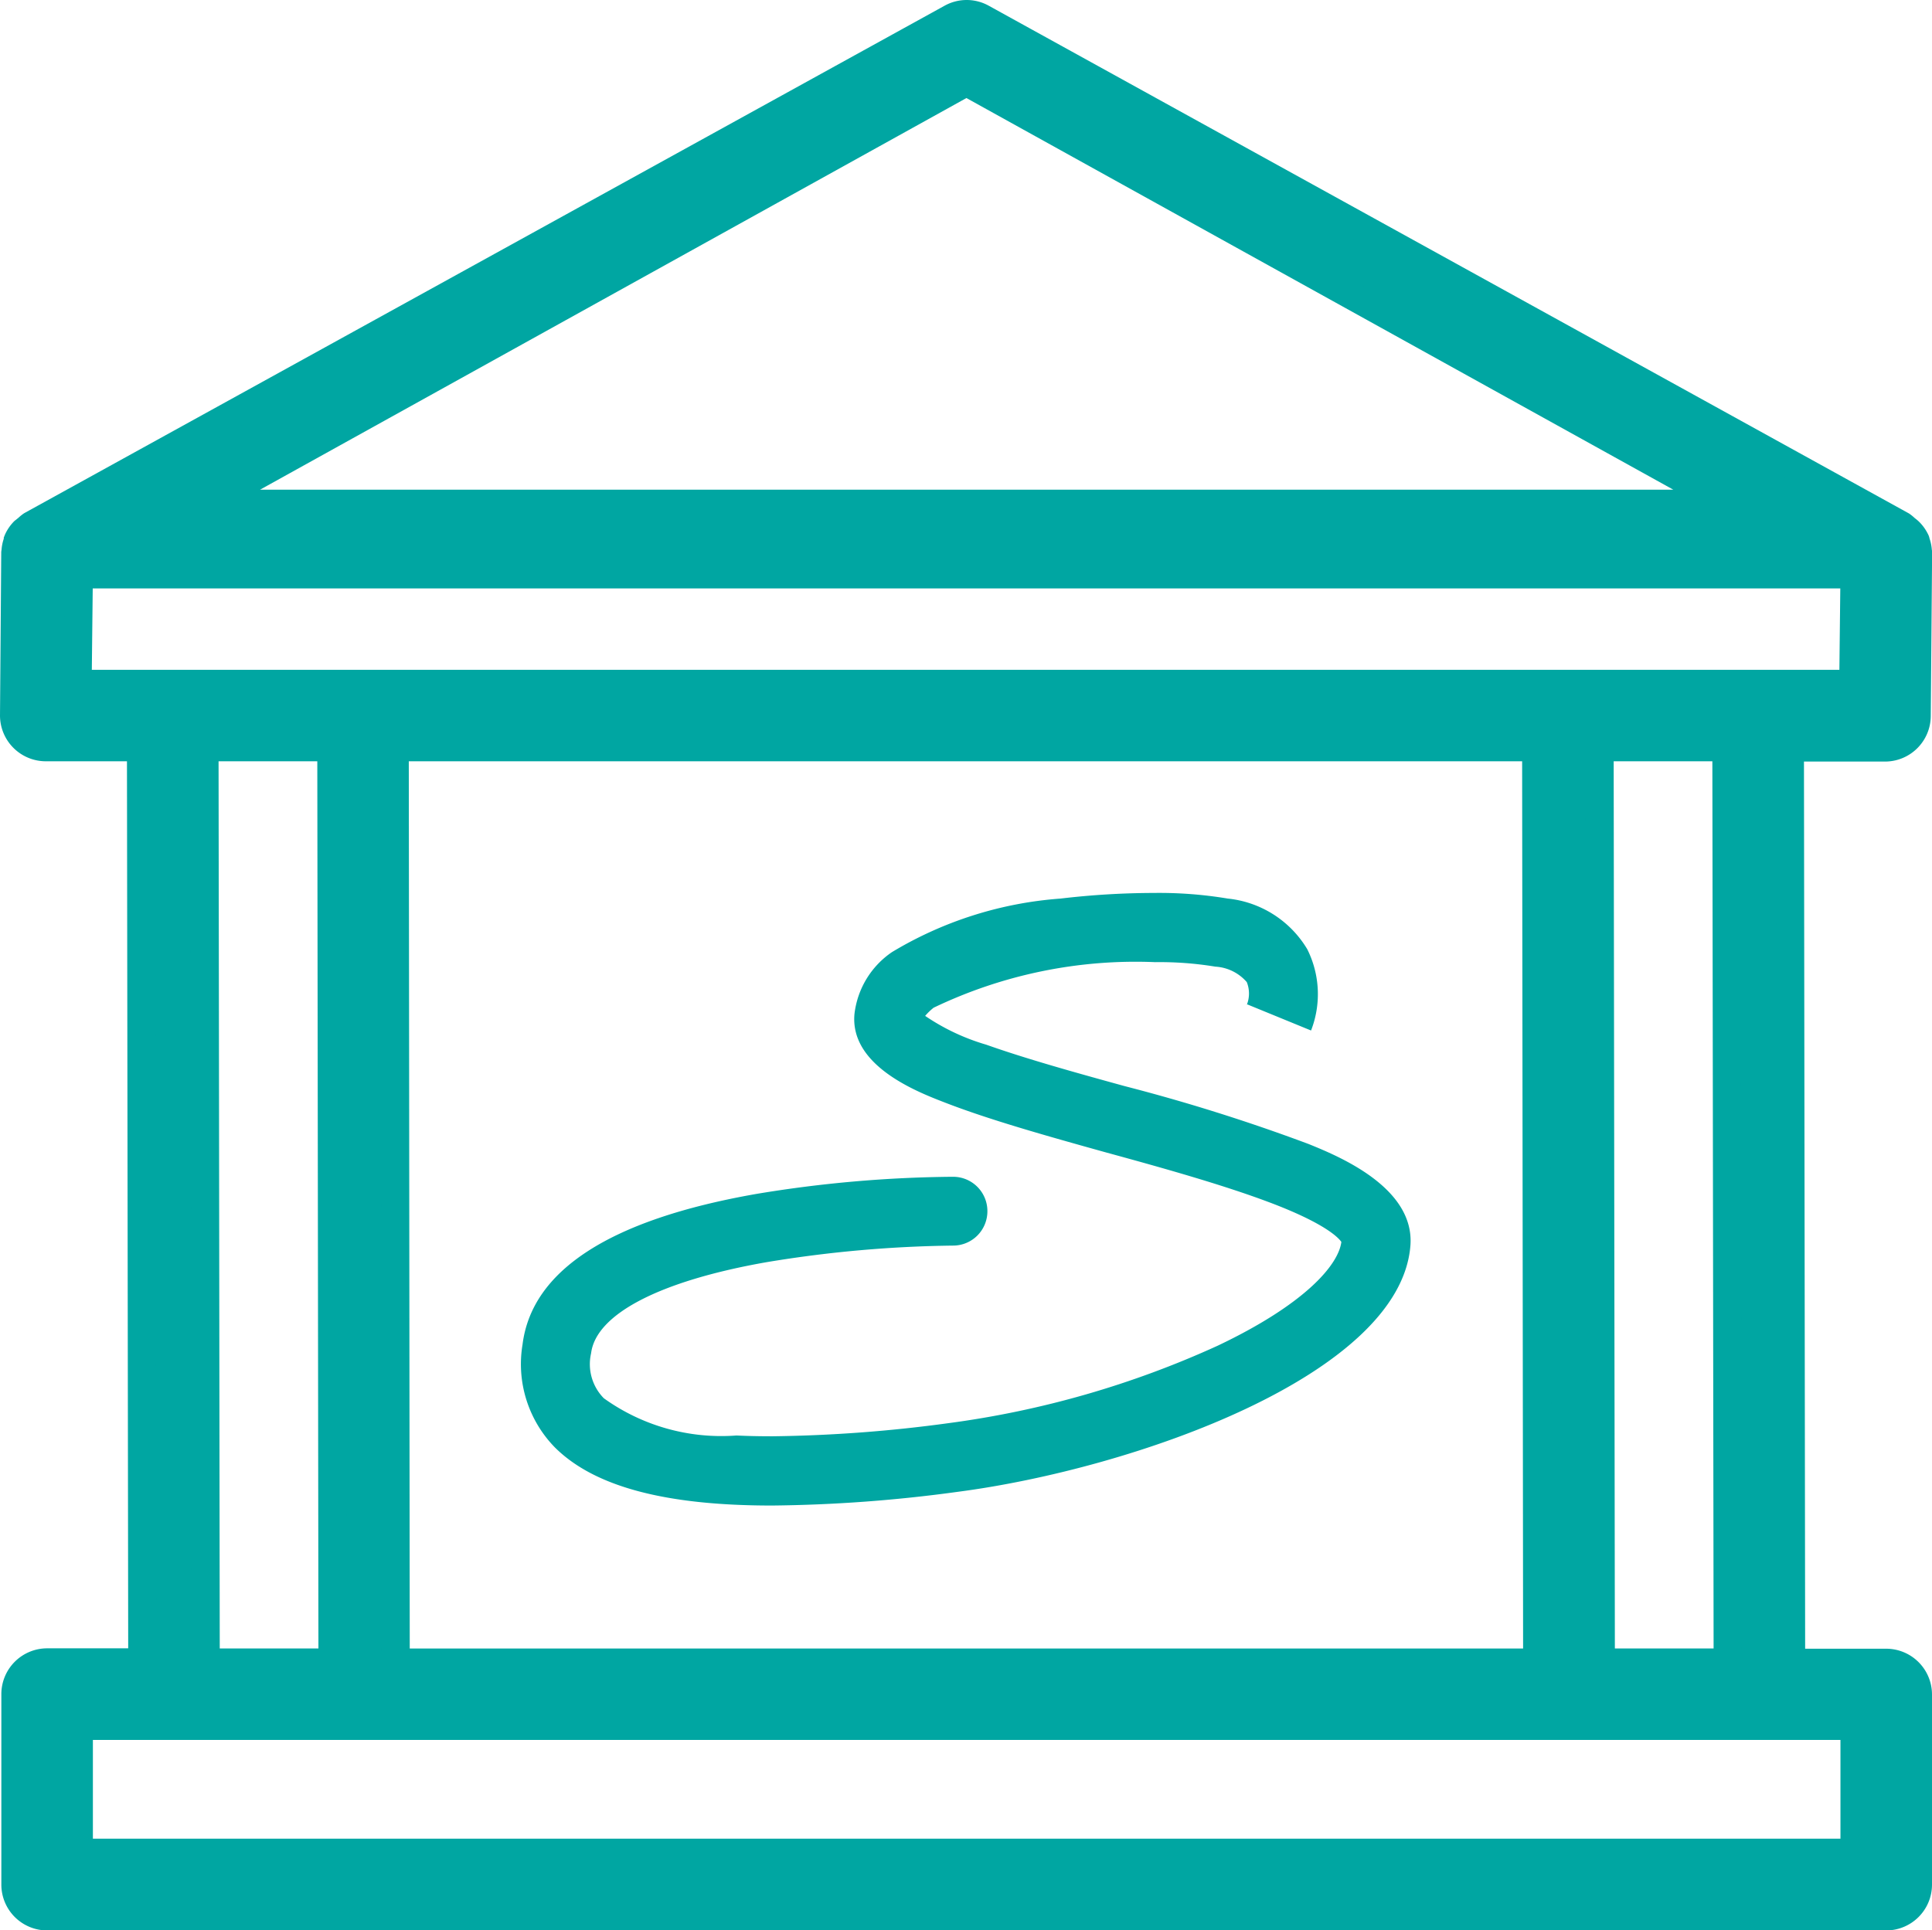 <svg xmlns="http://www.w3.org/2000/svg" width="34.359" height="34.335" viewBox="0 0 34.359 34.335">
  <g id="Signet_icon" data-name="Signet icon" transform="translate(0.25 0.25)">
    <g id="Group_7626" data-name="Group 7626" transform="translate(0 0)">
      <g id="Group_7625" data-name="Group 7625" transform="translate(0 0)">
        <path id="Path_5615" data-name="Path 5615" d="M33.236,13.057a.564.564,0,0,0,.564-.564L33.822,9.6c0-.007,0-.013,0-.02a.556.556,0,0,0-.037-.18.034.034,0,0,0-.005-.021.564.564,0,0,0-.113-.166.637.637,0,0,0-.052-.042.567.567,0,0,0-.082-.064L17.176.086a.56.56,0,0,0-.545,0L.278,9.108A.567.567,0,0,0,.2,9.172a.637.637,0,0,0-.052.042.564.564,0,0,0-.113.166A.034.034,0,0,1,.026,9.4a.556.556,0,0,0-.037.18c0,.007,0,.013,0,.02l-.022,2.892a.564.564,0,0,0,.564.564H2.221l.022,16.281H.551a.564.564,0,0,0-.564.564v3.383a.564.564,0,0,0,.564.564H33.258a.564.564,0,0,0,.564-.564V29.9a.564.564,0,0,0-.564-.564H31.566l-.022-16.281ZM16.9,1.223l13.534,7.5H3.371Zm15.79,29.243v2.256H1.115V30.466ZM3.371,29.339,3.349,13.057H5.6l.022,16.281Zm3.383,0L6.732,13.057h20.3l.022,16.281Zm21.429,0-.022-16.281h2.256l.022,16.281ZM1.093,11.93l.022-1.947H32.694l-.022,1.947Z" transform="translate(0.037 -0.015)" fill="#00a6a2"/>
        <path id="Path_5615_-_Outline" data-name="Path 5615 - Outline" d="M16.9-.235a.812.812,0,0,1,.394.1L33.665,8.9a.82.82,0,0,1,.1.081c.02.015.04.031.059.048l.013.012A.811.811,0,0,1,34,9.265a.272.272,0,0,1,.028.078.8.8,0,0,1,.041.2.271.271,0,0,1,.005.054L34.05,12.5a.814.814,0,0,1-.814.812H31.795l.021,15.781h1.442a.815.815,0,0,1,.814.814v3.383a.815.815,0,0,1-.814.814H.551a.815.815,0,0,1-.814-.814V29.9a.815.815,0,0,1,.814-.814H1.993L1.971,13.307H.527a.815.815,0,0,1-.814-.814L-.265,9.6a.26.26,0,0,1,.005-.052.8.8,0,0,1,.04-.2V9.328L-.2,9.278a.811.811,0,0,1,.163-.239l.013-.012C0,9.01.017,8.994.037,8.979a.82.82,0,0,1,.1-.081l.015-.009L16.511-.133A.812.812,0,0,1,16.9-.235ZM33.4,9.322,17.055.3a.315.315,0,0,0-.3,0L.407,9.322a.319.319,0,0,0-.04.032l-.027.022L.316,9.4a.312.312,0,0,0-.045.062A.271.271,0,0,1,.255,9.5a.305.305,0,0,0-.016.085.271.271,0,0,1,0,.04L.213,12.5a.314.314,0,0,0,.314.312H2.471l.023,16.781H.551a.314.314,0,0,0-.314.314v3.383a.314.314,0,0,0,.314.314H33.258a.314.314,0,0,0,.314-.314V29.9a.314.314,0,0,0-.314-.314H31.317l-.023-16.781h1.942a.314.314,0,0,0,.314-.314l.022-2.867a.27.27,0,0,1,0-.038.305.305,0,0,0-.02-.1l-.015-.038a.312.312,0,0,0-.042-.057l-.025-.02-.027-.022A.319.319,0,0,0,33.4,9.322ZM16.9.937l14.5,8.039H2.4ZM29.472,8.476,16.9,1.509,4.337,8.476ZM.868,9.732H32.947l-.028,2.447H.84Zm31.573.5H1.362L1.346,11.68H32.425ZM3.1,12.807H5.854l.023,16.781H3.121Zm2.256.5H3.6l.021,15.781H5.376Zm1.127-.5h20.8l.023,16.781H6.5Zm20.3.5H6.983L7,29.089H26.8Zm1.127-.5h2.756l.023,16.781H27.933Zm2.256.5H28.411l.021,15.781h1.756ZM.865,30.216H32.944v2.756H.865Zm31.579.5H1.365v1.756H32.444Z" transform="translate(0.037 -0.015)" fill="#00a6a2"/>
      </g>
    </g>
    <path id="cursive_S" data-name="cursive S" d="M-18845.92-19714.973c-1.908,0-3.162-.34-3.859-1.033a2.12,2.12,0,0,1-.576-1.832c.166-1.322,1.561-2.221,4.146-2.676a22.254,22.254,0,0,1,3.5-.307h.008a.61.61,0,0,1,.613.615.61.61,0,0,1-.613.609h0a21.681,21.681,0,0,0-3.314.295c-1.9.334-3.035.924-3.121,1.621a.864.864,0,0,0,.227.8,3.58,3.58,0,0,0,2.359.662c.205.01.418.014.643.014a25.141,25.141,0,0,0,3.131-.234,16.864,16.864,0,0,0,4.783-1.377c1.537-.73,2.145-1.426,2.2-1.846-.043-.064-.268-.324-1.287-.707-.822-.309-1.873-.605-2.891-.883-1.078-.3-2.1-.588-2.887-.895-.5-.193-1.678-.656-1.594-1.57a1.548,1.548,0,0,1,.666-1.1,6.758,6.758,0,0,1,3-.953,14.326,14.326,0,0,1,1.658-.1,7.408,7.408,0,0,1,1.314.1,1.868,1.868,0,0,1,1.414.9,1.786,1.786,0,0,1,.068,1.447l-1.135-.465-.008.01a.546.546,0,0,0,0-.406.8.8,0,0,0-.559-.275,6.107,6.107,0,0,0-1.07-.08,8.3,8.3,0,0,0-3.941.811,1.085,1.085,0,0,0-.15.145,3.842,3.842,0,0,0,1.086.512c.693.246,1.555.488,2.465.738a32.411,32.411,0,0,1,3.268,1.029c.514.209,1.891.766,1.811,1.807-.18,2.3-4.912,3.971-8.057,4.381A26.025,26.025,0,0,1-18845.92-19714.973Z" transform="translate(18859.398 19741.504)" fill="#00a6a2"/>
  </g>
</svg>
